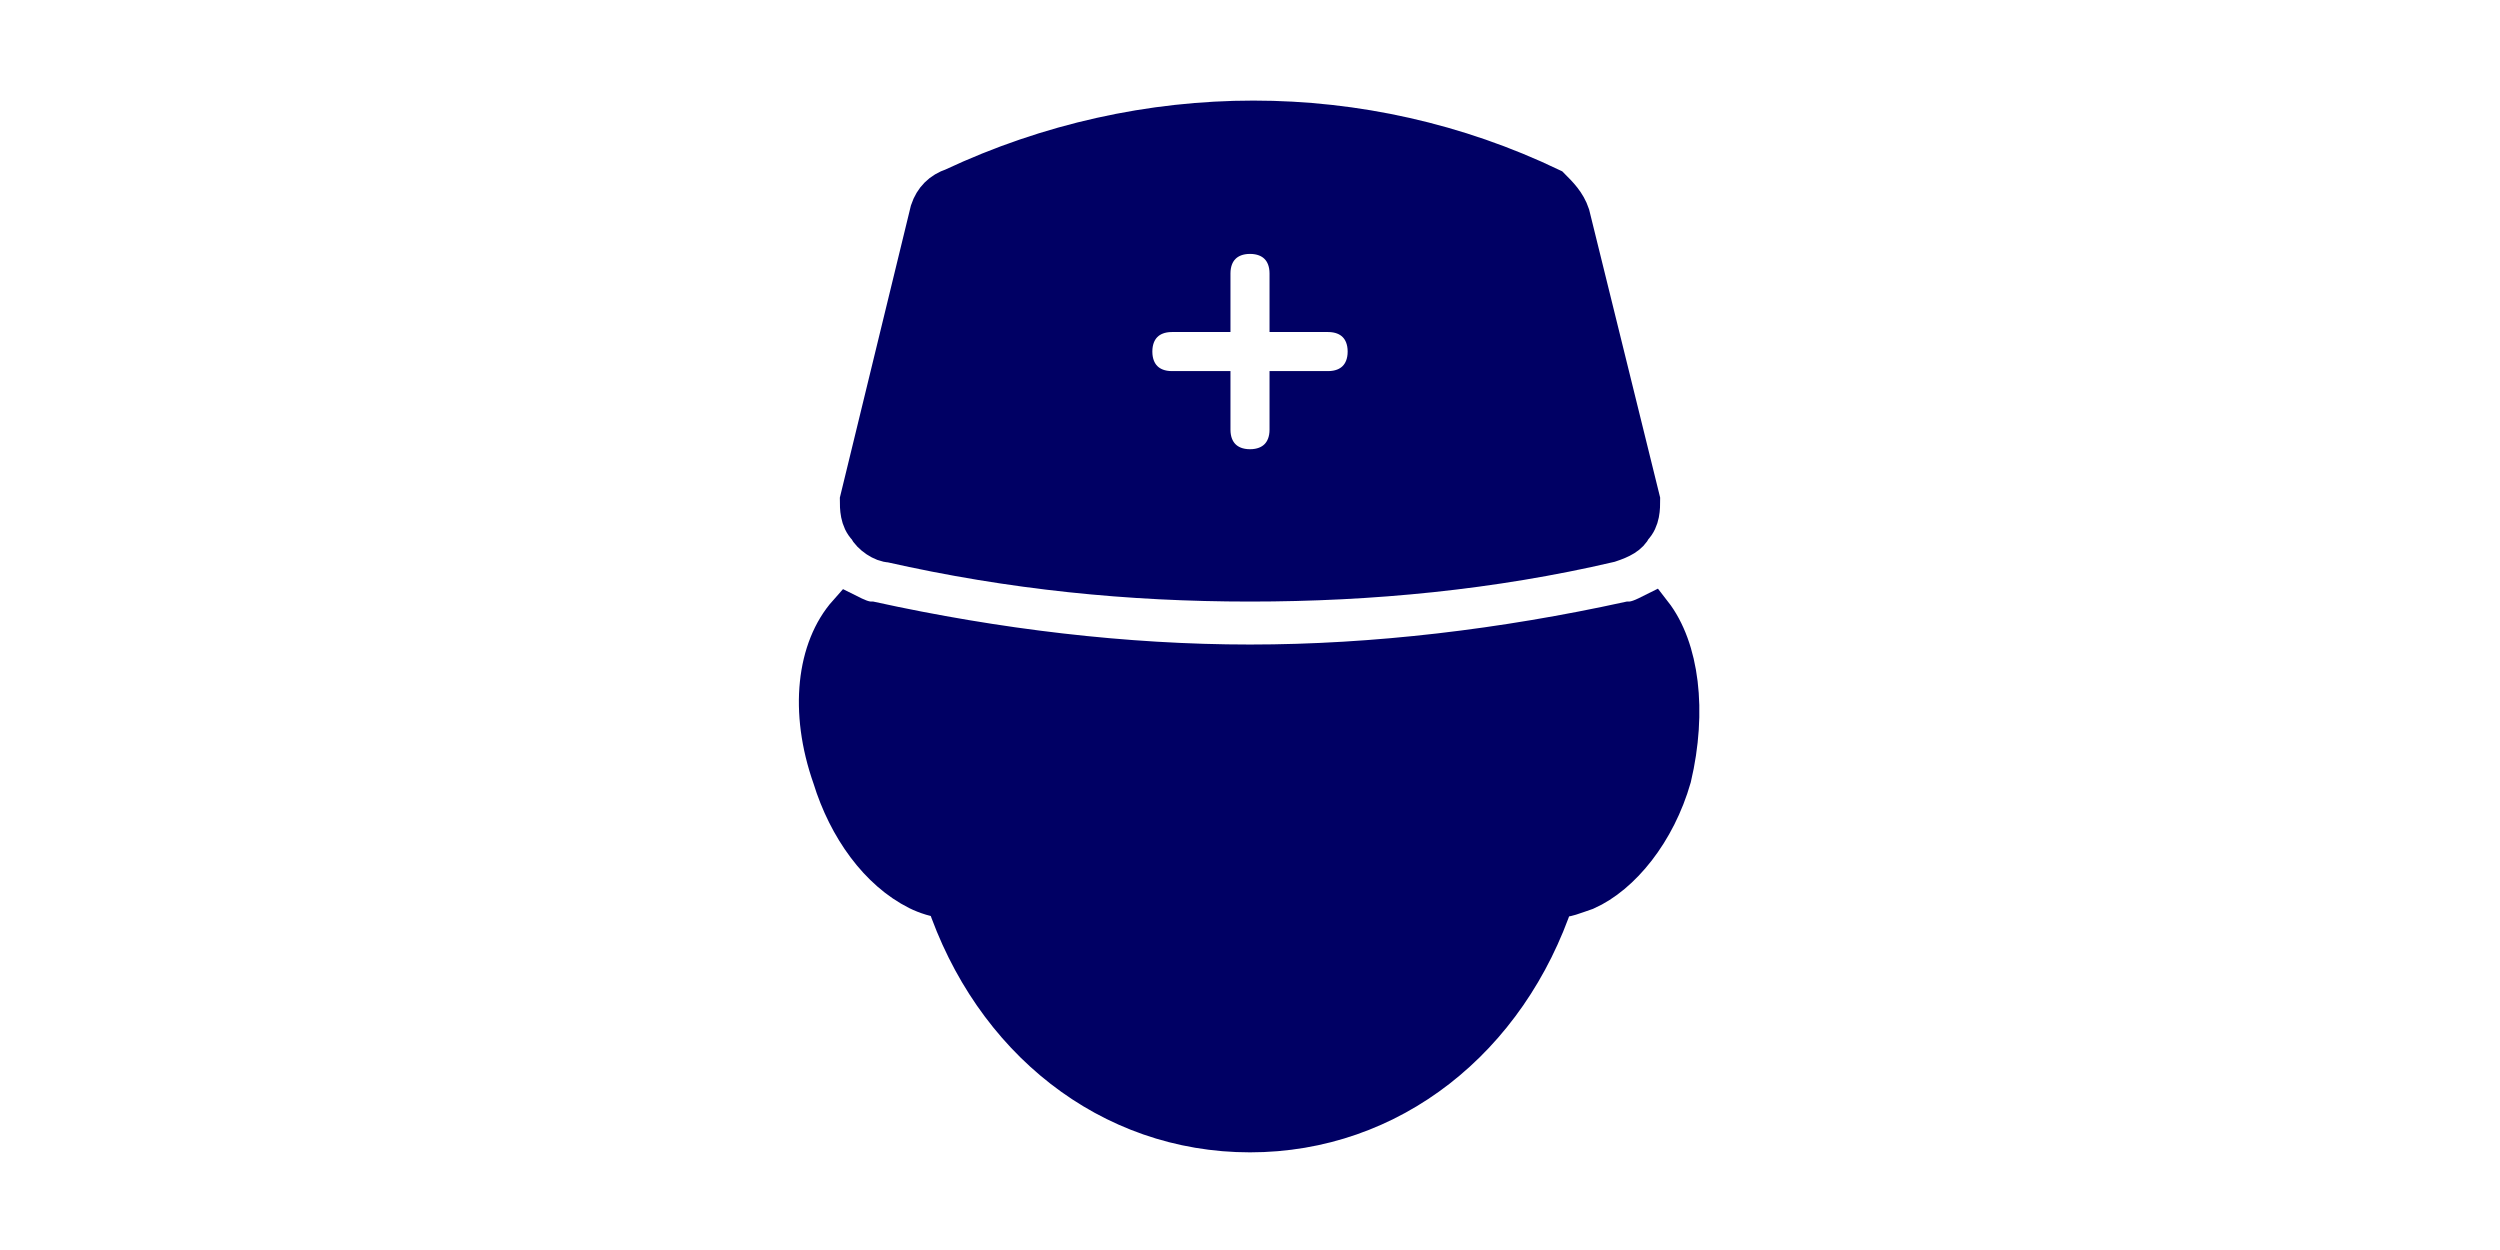 
<!-- Uploaded to: SVG Repo, www.svgrepo.com, Transformed by: SVG Repo Mixer Tools -->
<svg version="1.1" id="Icons" xmlns="http://www.w3.org/2000/svg" xmlns:xlink="http://www.w3.org/1999/xlink" viewBox="0 0 32 32" xml:space="preserve" width="400px" height="200px" fill="#000064" stroke="#000064">

<g id="SVGRepo_bgCarrier" stroke-width="0"/>

<g id="SVGRepo_tracerCarrier" stroke-linecap="round" stroke-linejoin="round"/>

<g id="SVGRepo_iconCarrier"> <style type="text/css"> .st0{fill:none;stroke:#000000;stroke-width:2;stroke-linecap:round;stroke-linejoin:round;stroke-miterlimit:10;} </style> <path d="M26,12.8l-1.8-7.3c-0.1-0.3-0.3-0.5-0.5-0.7c-4.8-2.3-10.4-2.3-15.3,0C8.1,4.9,7.9,5.1,7.8,5.4L6,12.8C6,13,6,13.3,6.2,13.5 c0.1,0.2,0.4,0.4,0.6,0.4c3.1,0.7,6.1,1,9.2,1s6.2-0.3,9.2-1c0.3-0.1,0.5-0.2,0.6-0.4C26,13.3,26,13,26,12.8z M18,10h-1v1 c0,0.6-0.4,1-1,1s-1-0.4-1-1v-1h-1c-0.6,0-1-0.4-1-1s0.4-1,1-1h1V7c0-0.6,0.4-1,1-1s1,0.4,1,1v1h1c0.6,0,1,0.4,1,1S18.6,10,18,10z"/> <path d="M26.3,15.7c-0.2,0.1-0.4,0.2-0.6,0.2C22.5,16.6,19.2,17,16,17s-6.5-0.4-9.7-1.1c-0.2,0-0.4-0.1-0.6-0.2 c-0.8,0.9-1,2.5-0.4,4.2c0.4,1.3,1.2,2.4,2.2,2.9C7.7,22.9,8,23,8.2,23c1.2,3.6,4.2,6,7.8,6s6.6-2.4,7.8-6c0.3,0,0.5-0.1,0.8-0.2 c0.9-0.4,1.8-1.5,2.2-2.9C27.2,18.2,27,16.6,26.3,15.7z"/> </g>

</svg>